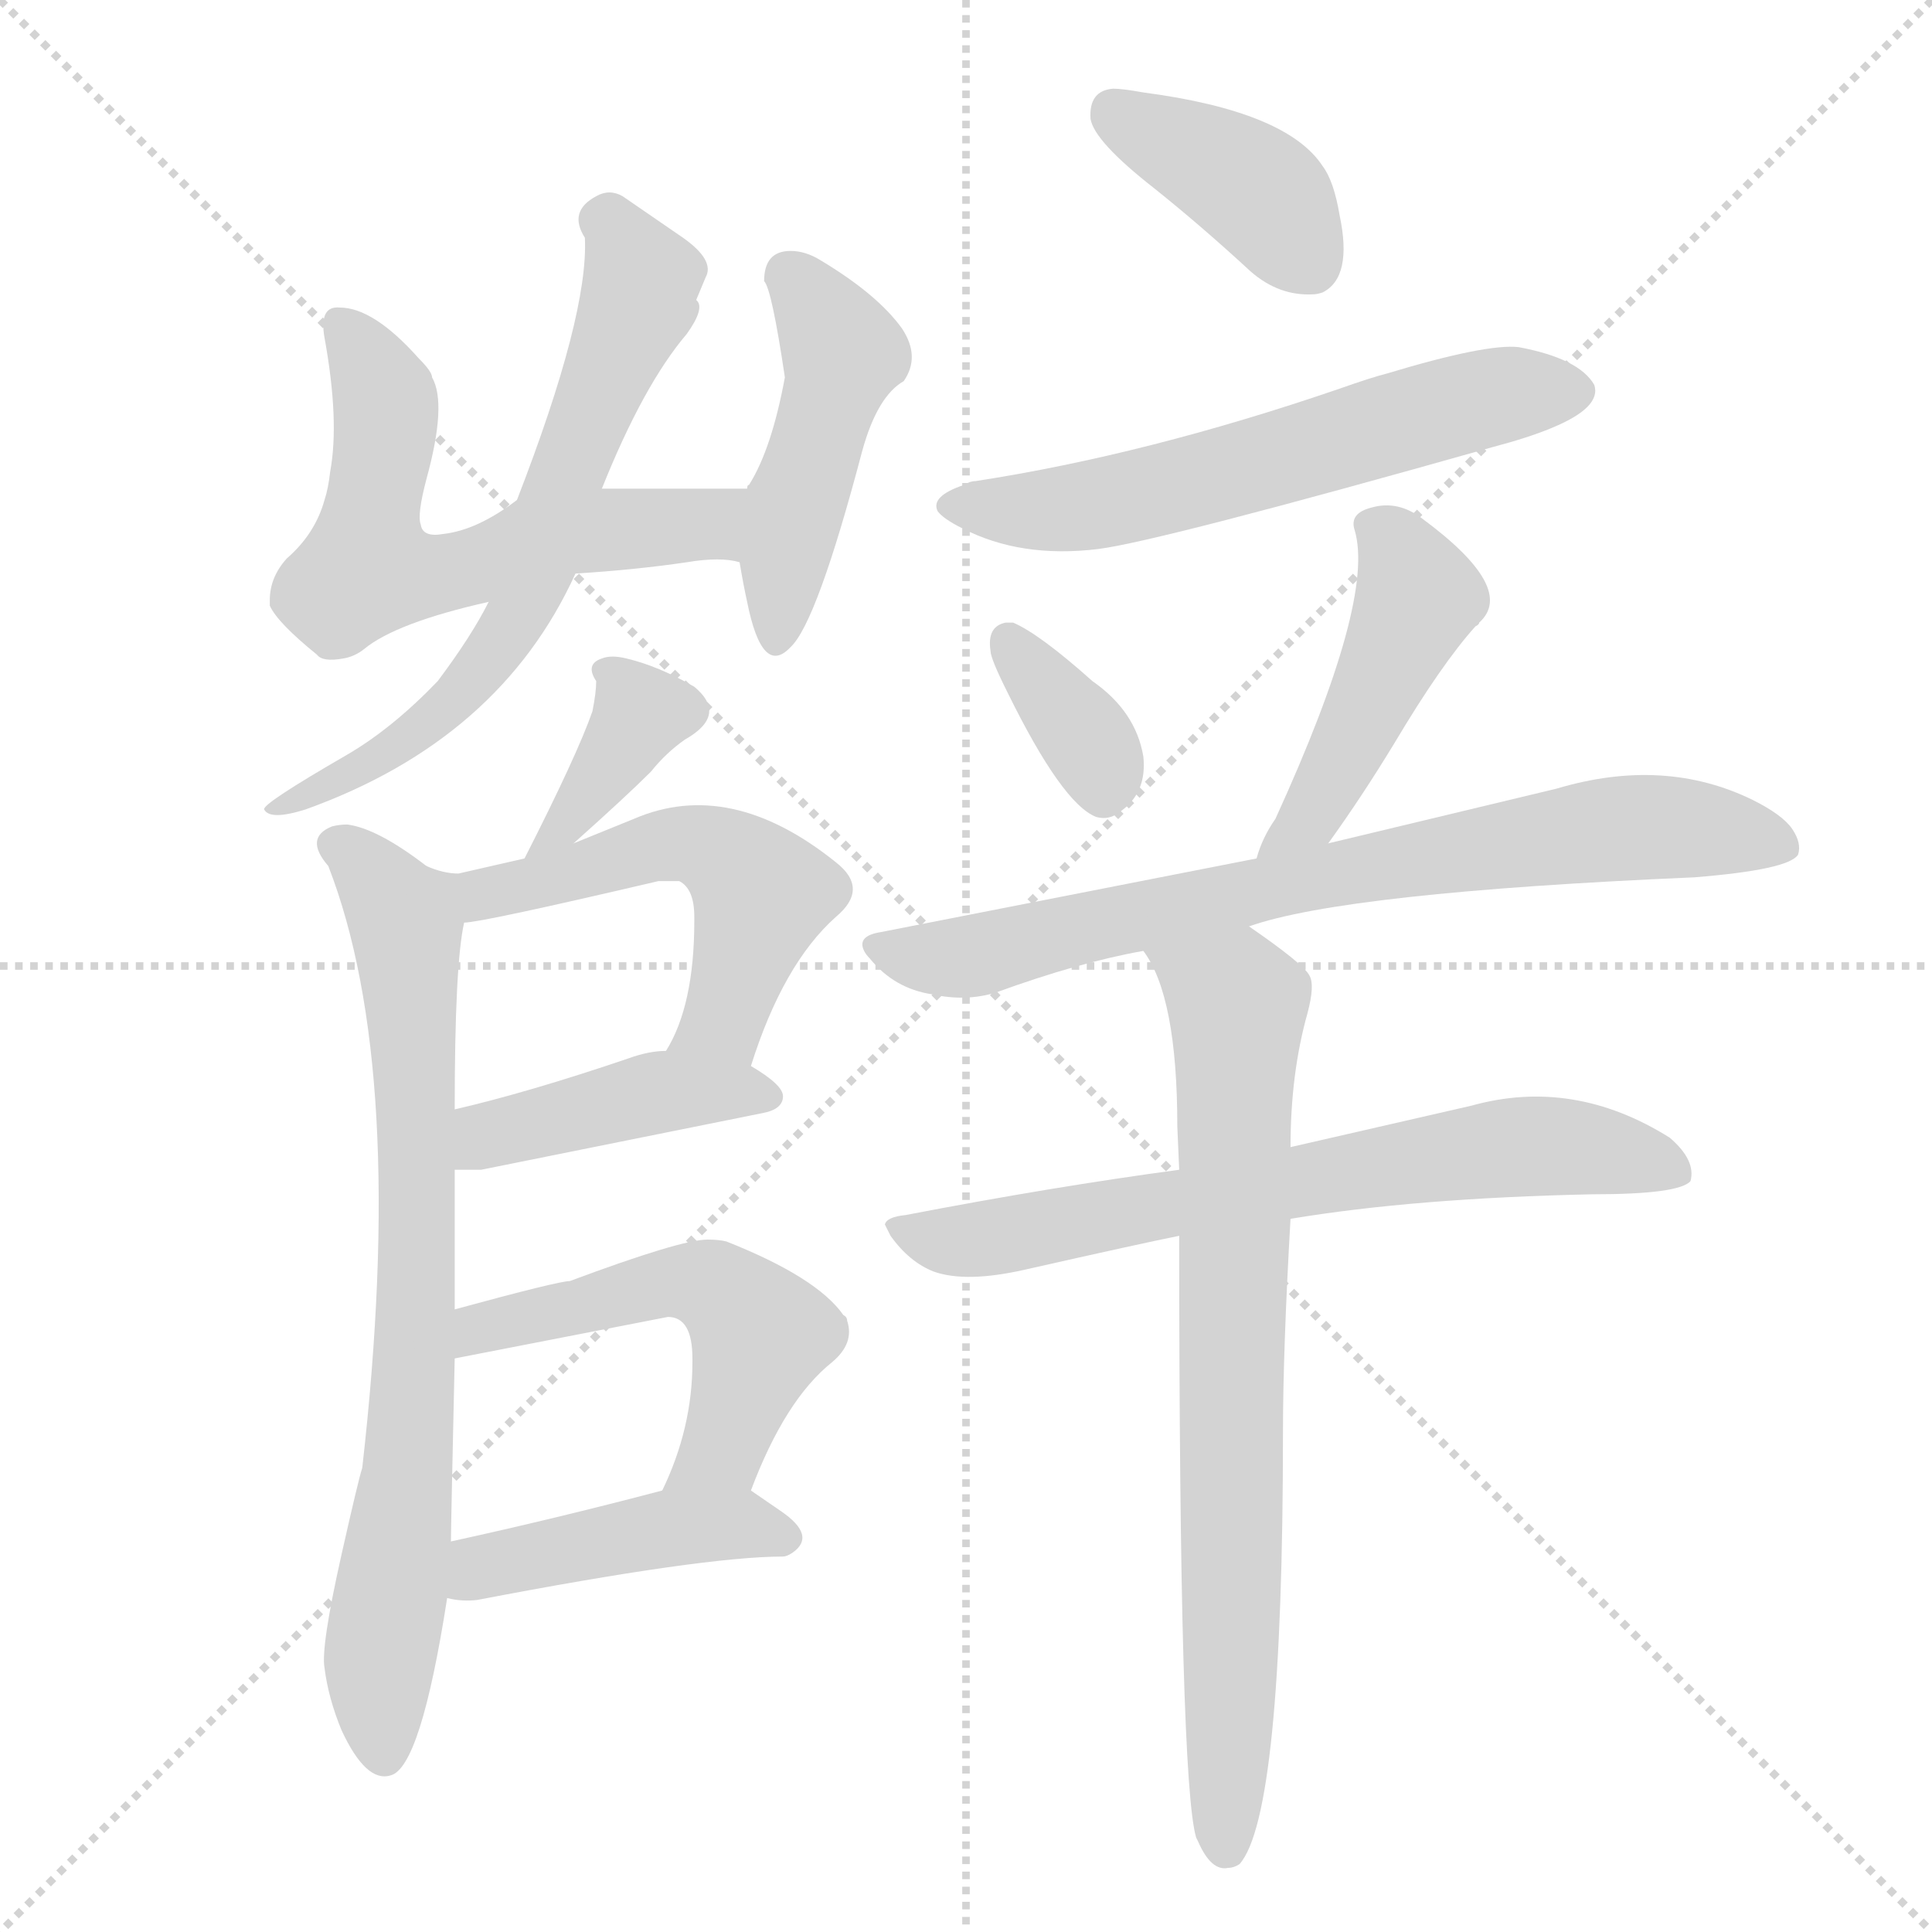 <svg version="1.1" viewBox="0 0 1024 1024" xmlns="http://www.w3.org/2000/svg">
  <g stroke="lightgray" stroke-dasharray="1,1" stroke-width="1" transform="scale(4, 4)">
    <line x1="0" y1="0" x2="256" y2="256"></line>
    <line x1="256" y1="0" x2="0" y2="256"></line>
    <line x1="128" y1="0" x2="128" y2="256"></line>
    <line x1="0" y1="128" x2="256" y2="128"></line>
  </g>
  <g transform="scale(1, -1) translate(0, -900)">
    <style type="text/css">
      
        @keyframes keyframes0 {
          from {
            stroke: blue;
            stroke-dashoffset: 593;
            stroke-width: 128;
          }
          66% {
            animation-timing-function: step-end;
            stroke: blue;
            stroke-dashoffset: 0;
            stroke-width: 128;
          }
          to {
            stroke: black;
            stroke-width: 1024;
          }
        }
        #make-me-a-hanzi-animation-0 {
          animation: keyframes0 0.733s both;
          animation-delay: 0s;
          animation-timing-function: linear;
        }
      
        @keyframes keyframes1 {
          from {
            stroke: blue;
            stroke-dashoffset: 462;
            stroke-width: 128;
          }
          60% {
            animation-timing-function: step-end;
            stroke: blue;
            stroke-dashoffset: 0;
            stroke-width: 128;
          }
          to {
            stroke: black;
            stroke-width: 1024;
          }
        }
        #make-me-a-hanzi-animation-1 {
          animation: keyframes1 0.626s both;
          animation-delay: 0.733s;
          animation-timing-function: linear;
        }
      
        @keyframes keyframes2 {
          from {
            stroke: blue;
            stroke-dashoffset: 656;
            stroke-width: 128;
          }
          68% {
            animation-timing-function: step-end;
            stroke: blue;
            stroke-dashoffset: 0;
            stroke-width: 128;
          }
          to {
            stroke: black;
            stroke-width: 1024;
          }
        }
        #make-me-a-hanzi-animation-2 {
          animation: keyframes2 0.784s both;
          animation-delay: 1.359s;
          animation-timing-function: linear;
        }
      
        @keyframes keyframes3 {
          from {
            stroke: blue;
            stroke-dashoffset: 373;
            stroke-width: 128;
          }
          55% {
            animation-timing-function: step-end;
            stroke: blue;
            stroke-dashoffset: 0;
            stroke-width: 128;
          }
          to {
            stroke: black;
            stroke-width: 1024;
          }
        }
        #make-me-a-hanzi-animation-3 {
          animation: keyframes3 0.554s both;
          animation-delay: 2.142s;
          animation-timing-function: linear;
        }
      
        @keyframes keyframes4 {
          from {
            stroke: blue;
            stroke-dashoffset: 753;
            stroke-width: 128;
          }
          71% {
            animation-timing-function: step-end;
            stroke: blue;
            stroke-dashoffset: 0;
            stroke-width: 128;
          }
          to {
            stroke: black;
            stroke-width: 1024;
          }
        }
        #make-me-a-hanzi-animation-4 {
          animation: keyframes4 0.863s both;
          animation-delay: 2.696s;
          animation-timing-function: linear;
        }
      
        @keyframes keyframes5 {
          from {
            stroke: blue;
            stroke-dashoffset: 531;
            stroke-width: 128;
          }
          63% {
            animation-timing-function: step-end;
            stroke: blue;
            stroke-dashoffset: 0;
            stroke-width: 128;
          }
          to {
            stroke: black;
            stroke-width: 1024;
          }
        }
        #make-me-a-hanzi-animation-5 {
          animation: keyframes5 0.682s both;
          animation-delay: 3.559s;
          animation-timing-function: linear;
        }
      
        @keyframes keyframes6 {
          from {
            stroke: blue;
            stroke-dashoffset: 423;
            stroke-width: 128;
          }
          58% {
            animation-timing-function: step-end;
            stroke: blue;
            stroke-dashoffset: 0;
            stroke-width: 128;
          }
          to {
            stroke: black;
            stroke-width: 1024;
          }
        }
        #make-me-a-hanzi-animation-6 {
          animation: keyframes6 0.594s both;
          animation-delay: 4.241s;
          animation-timing-function: linear;
        }
      
        @keyframes keyframes7 {
          from {
            stroke: blue;
            stroke-dashoffset: 524;
            stroke-width: 128;
          }
          63% {
            animation-timing-function: step-end;
            stroke: blue;
            stroke-dashoffset: 0;
            stroke-width: 128;
          }
          to {
            stroke: black;
            stroke-width: 1024;
          }
        }
        #make-me-a-hanzi-animation-7 {
          animation: keyframes7 0.676s both;
          animation-delay: 4.835s;
          animation-timing-function: linear;
        }
      
        @keyframes keyframes8 {
          from {
            stroke: blue;
            stroke-dashoffset: 432;
            stroke-width: 128;
          }
          58% {
            animation-timing-function: step-end;
            stroke: blue;
            stroke-dashoffset: 0;
            stroke-width: 128;
          }
          to {
            stroke: black;
            stroke-width: 1024;
          }
        }
        #make-me-a-hanzi-animation-8 {
          animation: keyframes8 0.602s both;
          animation-delay: 5.512s;
          animation-timing-function: linear;
        }
      
        @keyframes keyframes9 {
          from {
            stroke: blue;
            stroke-dashoffset: 393;
            stroke-width: 128;
          }
          56% {
            animation-timing-function: step-end;
            stroke: blue;
            stroke-dashoffset: 0;
            stroke-width: 128;
          }
          to {
            stroke: black;
            stroke-width: 1024;
          }
        }
        #make-me-a-hanzi-animation-9 {
          animation: keyframes9 0.57s both;
          animation-delay: 6.113s;
          animation-timing-function: linear;
        }
      
        @keyframes keyframes10 {
          from {
            stroke: blue;
            stroke-dashoffset: 590;
            stroke-width: 128;
          }
          66% {
            animation-timing-function: step-end;
            stroke: blue;
            stroke-dashoffset: 0;
            stroke-width: 128;
          }
          to {
            stroke: black;
            stroke-width: 1024;
          }
        }
        #make-me-a-hanzi-animation-10 {
          animation: keyframes10 0.73s both;
          animation-delay: 6.683s;
          animation-timing-function: linear;
        }
      
        @keyframes keyframes11 {
          from {
            stroke: blue;
            stroke-dashoffset: 352;
            stroke-width: 128;
          }
          53% {
            animation-timing-function: step-end;
            stroke: blue;
            stroke-dashoffset: 0;
            stroke-width: 128;
          }
          to {
            stroke: black;
            stroke-width: 1024;
          }
        }
        #make-me-a-hanzi-animation-11 {
          animation: keyframes11 0.536s both;
          animation-delay: 7.413s;
          animation-timing-function: linear;
        }
      
        @keyframes keyframes12 {
          from {
            stroke: blue;
            stroke-dashoffset: 454;
            stroke-width: 128;
          }
          60% {
            animation-timing-function: step-end;
            stroke: blue;
            stroke-dashoffset: 0;
            stroke-width: 128;
          }
          to {
            stroke: black;
            stroke-width: 1024;
          }
        }
        #make-me-a-hanzi-animation-12 {
          animation: keyframes12 0.619s both;
          animation-delay: 7.95s;
          animation-timing-function: linear;
        }
      
        @keyframes keyframes13 {
          from {
            stroke: blue;
            stroke-dashoffset: 743;
            stroke-width: 128;
          }
          71% {
            animation-timing-function: step-end;
            stroke: blue;
            stroke-dashoffset: 0;
            stroke-width: 128;
          }
          to {
            stroke: black;
            stroke-width: 1024;
          }
        }
        #make-me-a-hanzi-animation-13 {
          animation: keyframes13 0.855s both;
          animation-delay: 8.569s;
          animation-timing-function: linear;
        }
      
        @keyframes keyframes14 {
          from {
            stroke: blue;
            stroke-dashoffset: 678;
            stroke-width: 128;
          }
          69% {
            animation-timing-function: step-end;
            stroke: blue;
            stroke-dashoffset: 0;
            stroke-width: 128;
          }
          to {
            stroke: black;
            stroke-width: 1024;
          }
        }
        #make-me-a-hanzi-animation-14 {
          animation: keyframes14 0.802s both;
          animation-delay: 9.424s;
          animation-timing-function: linear;
        }
      
        @keyframes keyframes15 {
          from {
            stroke: blue;
            stroke-dashoffset: 753;
            stroke-width: 128;
          }
          71% {
            animation-timing-function: step-end;
            stroke: blue;
            stroke-dashoffset: 0;
            stroke-width: 128;
          }
          to {
            stroke: black;
            stroke-width: 1024;
          }
        }
        #make-me-a-hanzi-animation-15 {
          animation: keyframes15 0.863s both;
          animation-delay: 10.225s;
          animation-timing-function: linear;
        }
      
    </style>
    
      <path d="M 305 596 Q 337 598 364 602 Q 382 605 392 602 C 422 598 426 641 396 641 L 319 641 C 289 641 283 641 274 635 Q 253 619 235 617 Q 224 615 223 622 Q 221 627 226 646 Q 237 686 229 700 Q 229 703 222 710 Q 198 737 180 737 Q 169 738 172 721 Q 180 677 175 650 Q 174 641 172 635 Q 167 617 152 604 Q 143 594 143 582 Q 143 581 143 579 Q 147 570 168 553 Q 171 549 182 551 Q 188 552 193 556 Q 210 570 259 581 L 305 596 Z" fill="lightgray"></path>
    
      <path d="M 392 602 Q 394 590 396 581 Q 404 541 419 557 Q 433 570 457 661 Q 465 690 479 698 Q 488 711 478 726 Q 465 744 435 762 Q 427 767 419 767 Q 405 767 405 751 Q 409 747 416 700 Q 409 662 397 643 Q 396 643 396 641 L 392 602 Z" fill="lightgray"></path>
    
      <path d="M 259 581 Q 250 563 232 539 Q 208 514 184 500 Q 139 474 140 471 Q 143 465 162 471 Q 265 508 305 596 L 319 641 Q 341 696 364 723 Q 374 737 369 741 L 374 753 Q 379 762 362 774 L 330 796 Q 323 800 316 796 Q 301 788 310 774 Q 312 733 274 635 L 259 581 Z" fill="lightgray"></path>
    
      <path d="M 304 453 Q 332 478 345 491 Q 353 501 363 508 Q 386 521 368 536 Q 349 547 332 551 Q 324 553 319 551 Q 310 548 316 539 Q 316 533 314 523 Q 306 500 278 445 C 264 418 282 433 304 453 Z" fill="lightgray"></path>
    
      <path d="M 226 441 Q 200 461 184 463 Q 180 463 176 462 Q 161 456 174 441 Q 216 333 192 122 Q 190 116 181 76 Q 170 27 172 16 Q 174 0 181 -17 Q 194 -45 207 -41 Q 223 -37 237 53 L 239 83 Q 239 90 241 180 L 241 206 L 241 280 L 241 312 Q 241 389 246 411 C 248 425 248 425 226 441 Z" fill="lightgray"></path>
    
      <path d="M 278 445 L 243 437 Q 235 437 226 441 C 198 451 216 407 246 411 Q 255 411 349 433 L 360 433 Q 368 429 368 414 L 368 412 Q 368 367 353 343 C 339 317 389 307 398 335 Q 415 389 443 414 Q 461 429 443 443 Q 387 488 336 466 L 304 453 L 278 445 Z" fill="lightgray"></path>
    
      <path d="M 241 280 L 255 280 L 404 310 Q 415 312 415 319 Q 415 325 398 335 L 353 343 Q 344 343 333 339 Q 280 321 241 312 C 212 305 211 280 241 280 Z" fill="lightgray"></path>
    
      <path d="M 398 110 Q 416 158 441 178 Q 453 188 449 200 Q 449 202 447 203 Q 433 223 385 242 Q 381 243 375 243 Q 361 243 302 221 Q 296 221 241 206 C 212 198 212 174 241 180 L 354 202 Q 367 202 367 180 L 367 178 Q 367 143 351 110 C 339 83 387 82 398 110 Z" fill="lightgray"></path>
    
      <path d="M 237 53 Q 245 51 253 52 Q 373 75 415 75 Q 417 75 420 77 Q 433 86 414 99 L 398 110 C 385 119 380 118 351 110 Q 294 95 239 83 C 210 77 207 58 237 53 Z" fill="lightgray"></path>
    
      <path d="M 612 800 Q 637 780 663 756 Q 678 743 696 744 Q 698 744 701 745 Q 717 753 710 786 Q 707 804 701 812 Q 682 841 606 851 Q 595 853 590 853 Q 577 852 578 837 Q 580 825 612 800 Z" fill="lightgray"></path>
    
      <path d="M 517 645 Q 514 645 511 643 Q 493 637 497 629 Q 500 625 510 620 Q 541 604 582 609 Q 614 613 791 663 Q 810 668 822 673 Q 849 684 845 696 Q 837 710 805 716 Q 788 718 735 702 Q 727 700 710 694 Q 608 659 517 645 Z" fill="lightgray"></path>
    
      <path d="M 581 467 Q 588 465 594 470 Q 608 480 606 499 Q 602 523 579 539 Q 551 564 537 570 L 533 570 Q 523 568 525 555 Q 525 551 534 533 Q 563 474 581 467 Z" fill="lightgray"></path>
    
      <path d="M 704 453 Q 722 478 739 506 Q 764 548 782 568 Q 784 569 784 570 Q 804 588 754 625 Q 741 635 727 631 Q 715 628 718 619 Q 729 582 676 466 Q 669 456 666 445 C 657 417 687 429 704 453 Z" fill="lightgray"></path>
    
      <path d="M 662 409 Q 713 427 898 435 Q 948 439 953 447 Q 955 453 950 460.5 Q 945 468 929 476 Q 882 499 825 482 L 704 453 L 666 445 L 467 406 Q 454 404 458 396 Q 459 394 461 392 Q 474 376 494 373 Q 512 369 528 374 Q 572 390 606 396 L 662 409 Z" fill="lightgray"></path>
    
      <path d="M 684 254 Q 750 265 844 267 Q 890 267 896 274 Q 899 285 885 297 Q 834 329 780 314 L 684 292 L 625 280 Q 558 271 480 256 Q 470 255 469 251 L 472 245 Q 482 231 495 226 Q 512 220 543 227 Q 605 241 625 245 L 684 254 Z" fill="lightgray"></path>
    
      <path d="M 680 141 Q 680 184 684 254 L 684 292 Q 684 331 693 363 Q 697 378 694 383 Q 691 389 662 409 C 638 426 592 422 606 396 Q 624 372 624 303 L 625 280 L 625 245 Q 625 -44 634 -74 L 635 -76 Q 642 -92 651 -90 Q 654 -90 657 -88 Q 680 -62 680 141 Z" fill="lightgray"></path>
    
    
      <clipPath id="make-me-a-hanzi-clip-0">
        <path d="M 305 596 Q 337 598 364 602 Q 382 605 392 602 C 422 598 426 641 396 641 L 319 641 C 289 641 283 641 274 635 Q 253 619 235 617 Q 224 615 223 622 Q 221 627 226 646 Q 237 686 229 700 Q 229 703 222 710 Q 198 737 180 737 Q 169 738 172 721 Q 180 677 175 650 Q 174 641 172 635 Q 167 617 152 604 Q 143 594 143 582 Q 143 581 143 579 Q 147 570 168 553 Q 171 549 182 551 Q 188 552 193 556 Q 210 570 259 581 L 305 596 Z"></path>
      </clipPath>
      <path clip-path="url(#make-me-a-hanzi-clip-0)" d="M 180 727 L 204 690 L 195 599 L 226 595 L 299 617 L 370 621 L 388 635" fill="none" id="make-me-a-hanzi-animation-0" stroke-dasharray="465 930" stroke-linecap="round"></path>
    
      <clipPath id="make-me-a-hanzi-clip-1">
        <path d="M 392 602 Q 394 590 396 581 Q 404 541 419 557 Q 433 570 457 661 Q 465 690 479 698 Q 488 711 478 726 Q 465 744 435 762 Q 427 767 419 767 Q 405 767 405 751 Q 409 747 416 700 Q 409 662 397 643 Q 396 643 396 641 L 392 602 Z"></path>
      </clipPath>
      <path clip-path="url(#make-me-a-hanzi-clip-1)" d="M 417 754 L 446 713 L 419 619 L 411 562" fill="none" id="make-me-a-hanzi-animation-1" stroke-dasharray="334 668" stroke-linecap="round"></path>
    
      <clipPath id="make-me-a-hanzi-clip-2">
        <path d="M 259 581 Q 250 563 232 539 Q 208 514 184 500 Q 139 474 140 471 Q 143 465 162 471 Q 265 508 305 596 L 319 641 Q 341 696 364 723 Q 374 737 369 741 L 374 753 Q 379 762 362 774 L 330 796 Q 323 800 316 796 Q 301 788 310 774 Q 312 733 274 635 L 259 581 Z"></path>
      </clipPath>
      <path clip-path="url(#make-me-a-hanzi-clip-2)" d="M 320 783 L 340 752 L 338 740 L 271 569 L 246 535 L 221 514 L 183 488 L 177 490 L 169 479 L 144 470" fill="none" id="make-me-a-hanzi-animation-2" stroke-dasharray="528 1056" stroke-linecap="round"></path>
    
      <clipPath id="make-me-a-hanzi-clip-3">
        <path d="M 304 453 Q 332 478 345 491 Q 353 501 363 508 Q 386 521 368 536 Q 349 547 332 551 Q 324 553 319 551 Q 310 548 316 539 Q 316 533 314 523 Q 306 500 278 445 C 264 418 282 433 304 453 Z"></path>
      </clipPath>
      <path clip-path="url(#make-me-a-hanzi-clip-3)" d="M 326 543 L 340 522 L 295 458 L 282 454" fill="none" id="make-me-a-hanzi-animation-3" stroke-dasharray="245 490" stroke-linecap="round"></path>
    
      <clipPath id="make-me-a-hanzi-clip-4">
        <path d="M 226 441 Q 200 461 184 463 Q 180 463 176 462 Q 161 456 174 441 Q 216 333 192 122 Q 190 116 181 76 Q 170 27 172 16 Q 174 0 181 -17 Q 194 -45 207 -41 Q 223 -37 237 53 L 239 83 Q 239 90 241 180 L 241 206 L 241 280 L 241 312 Q 241 389 246 411 C 248 425 248 425 226 441 Z"></path>
      </clipPath>
      <path clip-path="url(#make-me-a-hanzi-clip-4)" d="M 179 451 L 195 440 L 213 411 L 220 343 L 220 168 L 201 15 L 204 -31" fill="none" id="make-me-a-hanzi-animation-4" stroke-dasharray="625 1250" stroke-linecap="round"></path>
    
      <clipPath id="make-me-a-hanzi-clip-5">
        <path d="M 278 445 L 243 437 Q 235 437 226 441 C 198 451 216 407 246 411 Q 255 411 349 433 L 360 433 Q 368 429 368 414 L 368 412 Q 368 367 353 343 C 339 317 389 307 398 335 Q 415 389 443 414 Q 461 429 443 443 Q 387 488 336 466 L 304 453 L 278 445 Z"></path>
      </clipPath>
      <path clip-path="url(#make-me-a-hanzi-clip-5)" d="M 238 433 L 253 426 L 361 453 L 393 439 L 403 421 L 383 359 L 361 345" fill="none" id="make-me-a-hanzi-animation-5" stroke-dasharray="403 806" stroke-linecap="round"></path>
    
      <clipPath id="make-me-a-hanzi-clip-6">
        <path d="M 241 280 L 255 280 L 404 310 Q 415 312 415 319 Q 415 325 398 335 L 353 343 Q 344 343 333 339 Q 280 321 241 312 C 212 305 211 280 241 280 Z"></path>
      </clipPath>
      <path clip-path="url(#make-me-a-hanzi-clip-6)" d="M 248 285 L 266 301 L 344 320 L 388 323 L 406 318" fill="none" id="make-me-a-hanzi-animation-6" stroke-dasharray="295 590" stroke-linecap="round"></path>
    
      <clipPath id="make-me-a-hanzi-clip-7">
        <path d="M 398 110 Q 416 158 441 178 Q 453 188 449 200 Q 449 202 447 203 Q 433 223 385 242 Q 381 243 375 243 Q 361 243 302 221 Q 296 221 241 206 C 212 198 212 174 241 180 L 354 202 Q 367 202 367 180 L 367 178 Q 367 143 351 110 C 339 83 387 82 398 110 Z"></path>
      </clipPath>
      <path clip-path="url(#make-me-a-hanzi-clip-7)" d="M 247 187 L 256 199 L 354 221 L 384 215 L 402 189 L 383 132 L 359 114" fill="none" id="make-me-a-hanzi-animation-7" stroke-dasharray="396 792" stroke-linecap="round"></path>
    
      <clipPath id="make-me-a-hanzi-clip-8">
        <path d="M 237 53 Q 245 51 253 52 Q 373 75 415 75 Q 417 75 420 77 Q 433 86 414 99 L 398 110 C 385 119 380 118 351 110 Q 294 95 239 83 C 210 77 207 58 237 53 Z"></path>
      </clipPath>
      <path clip-path="url(#make-me-a-hanzi-clip-8)" d="M 242 60 L 255 69 L 359 91 L 413 87" fill="none" id="make-me-a-hanzi-animation-8" stroke-dasharray="304 608" stroke-linecap="round"></path>
    
      <clipPath id="make-me-a-hanzi-clip-9">
        <path d="M 612 800 Q 637 780 663 756 Q 678 743 696 744 Q 698 744 701 745 Q 717 753 710 786 Q 707 804 701 812 Q 682 841 606 851 Q 595 853 590 853 Q 577 852 578 837 Q 580 825 612 800 Z"></path>
      </clipPath>
      <path clip-path="url(#make-me-a-hanzi-clip-9)" d="M 590 840 L 663 801 L 696 758" fill="none" id="make-me-a-hanzi-animation-9" stroke-dasharray="265 530" stroke-linecap="round"></path>
    
      <clipPath id="make-me-a-hanzi-clip-10">
        <path d="M 517 645 Q 514 645 511 643 Q 493 637 497 629 Q 500 625 510 620 Q 541 604 582 609 Q 614 613 791 663 Q 810 668 822 673 Q 849 684 845 696 Q 837 710 805 716 Q 788 718 735 702 Q 727 700 710 694 Q 608 659 517 645 Z"></path>
      </clipPath>
      <path clip-path="url(#make-me-a-hanzi-clip-10)" d="M 508 631 L 572 631 L 794 691 L 834 693" fill="none" id="make-me-a-hanzi-animation-10" stroke-dasharray="462 924" stroke-linecap="round"></path>
    
      <clipPath id="make-me-a-hanzi-clip-11">
        <path d="M 581 467 Q 588 465 594 470 Q 608 480 606 499 Q 602 523 579 539 Q 551 564 537 570 L 533 570 Q 523 568 525 555 Q 525 551 534 533 Q 563 474 581 467 Z"></path>
      </clipPath>
      <path clip-path="url(#make-me-a-hanzi-clip-11)" d="M 535 560 L 575 510 L 585 480" fill="none" id="make-me-a-hanzi-animation-11" stroke-dasharray="224 448" stroke-linecap="round"></path>
    
      <clipPath id="make-me-a-hanzi-clip-12">
        <path d="M 704 453 Q 722 478 739 506 Q 764 548 782 568 Q 784 569 784 570 Q 804 588 754 625 Q 741 635 727 631 Q 715 628 718 619 Q 729 582 676 466 Q 669 456 666 445 C 657 417 687 429 704 453 Z"></path>
      </clipPath>
      <path clip-path="url(#make-me-a-hanzi-clip-12)" d="M 732 618 L 752 583 L 703 482 L 672 449" fill="none" id="make-me-a-hanzi-animation-12" stroke-dasharray="326 652" stroke-linecap="round"></path>
    
      <clipPath id="make-me-a-hanzi-clip-13">
        <path d="M 662 409 Q 713 427 898 435 Q 948 439 953 447 Q 955 453 950 460.5 Q 945 468 929 476 Q 882 499 825 482 L 704 453 L 666 445 L 467 406 Q 454 404 458 396 Q 459 394 461 392 Q 474 376 494 373 Q 512 369 528 374 Q 572 390 606 396 L 662 409 Z"></path>
      </clipPath>
      <path clip-path="url(#make-me-a-hanzi-clip-13)" d="M 465 398 L 518 394 L 676 431 L 853 461 L 945 452" fill="none" id="make-me-a-hanzi-animation-13" stroke-dasharray="615 1230" stroke-linecap="round"></path>
    
      <clipPath id="make-me-a-hanzi-clip-14">
        <path d="M 684 254 Q 750 265 844 267 Q 890 267 896 274 Q 899 285 885 297 Q 834 329 780 314 L 684 292 L 625 280 Q 558 271 480 256 Q 470 255 469 251 L 472 245 Q 482 231 495 226 Q 512 220 543 227 Q 605 241 625 245 L 684 254 Z"></path>
      </clipPath>
      <path clip-path="url(#make-me-a-hanzi-clip-14)" d="M 476 251 L 496 242 L 520 243 L 793 291 L 842 291 L 890 279" fill="none" id="make-me-a-hanzi-animation-14" stroke-dasharray="550 1100" stroke-linecap="round"></path>
    
      <clipPath id="make-me-a-hanzi-clip-15">
        <path d="M 680 141 Q 680 184 684 254 L 684 292 Q 684 331 693 363 Q 697 378 694 383 Q 691 389 662 409 C 638 426 592 422 606 396 Q 624 372 624 303 L 625 280 L 625 245 Q 625 -44 634 -74 L 635 -76 Q 642 -92 651 -90 Q 654 -90 657 -88 Q 680 -62 680 141 Z"></path>
      </clipPath>
      <path clip-path="url(#make-me-a-hanzi-clip-15)" d="M 614 394 L 656 365 L 651 -81" fill="none" id="make-me-a-hanzi-animation-15" stroke-dasharray="625 1250" stroke-linecap="round"></path>
    
  </g>
</svg>